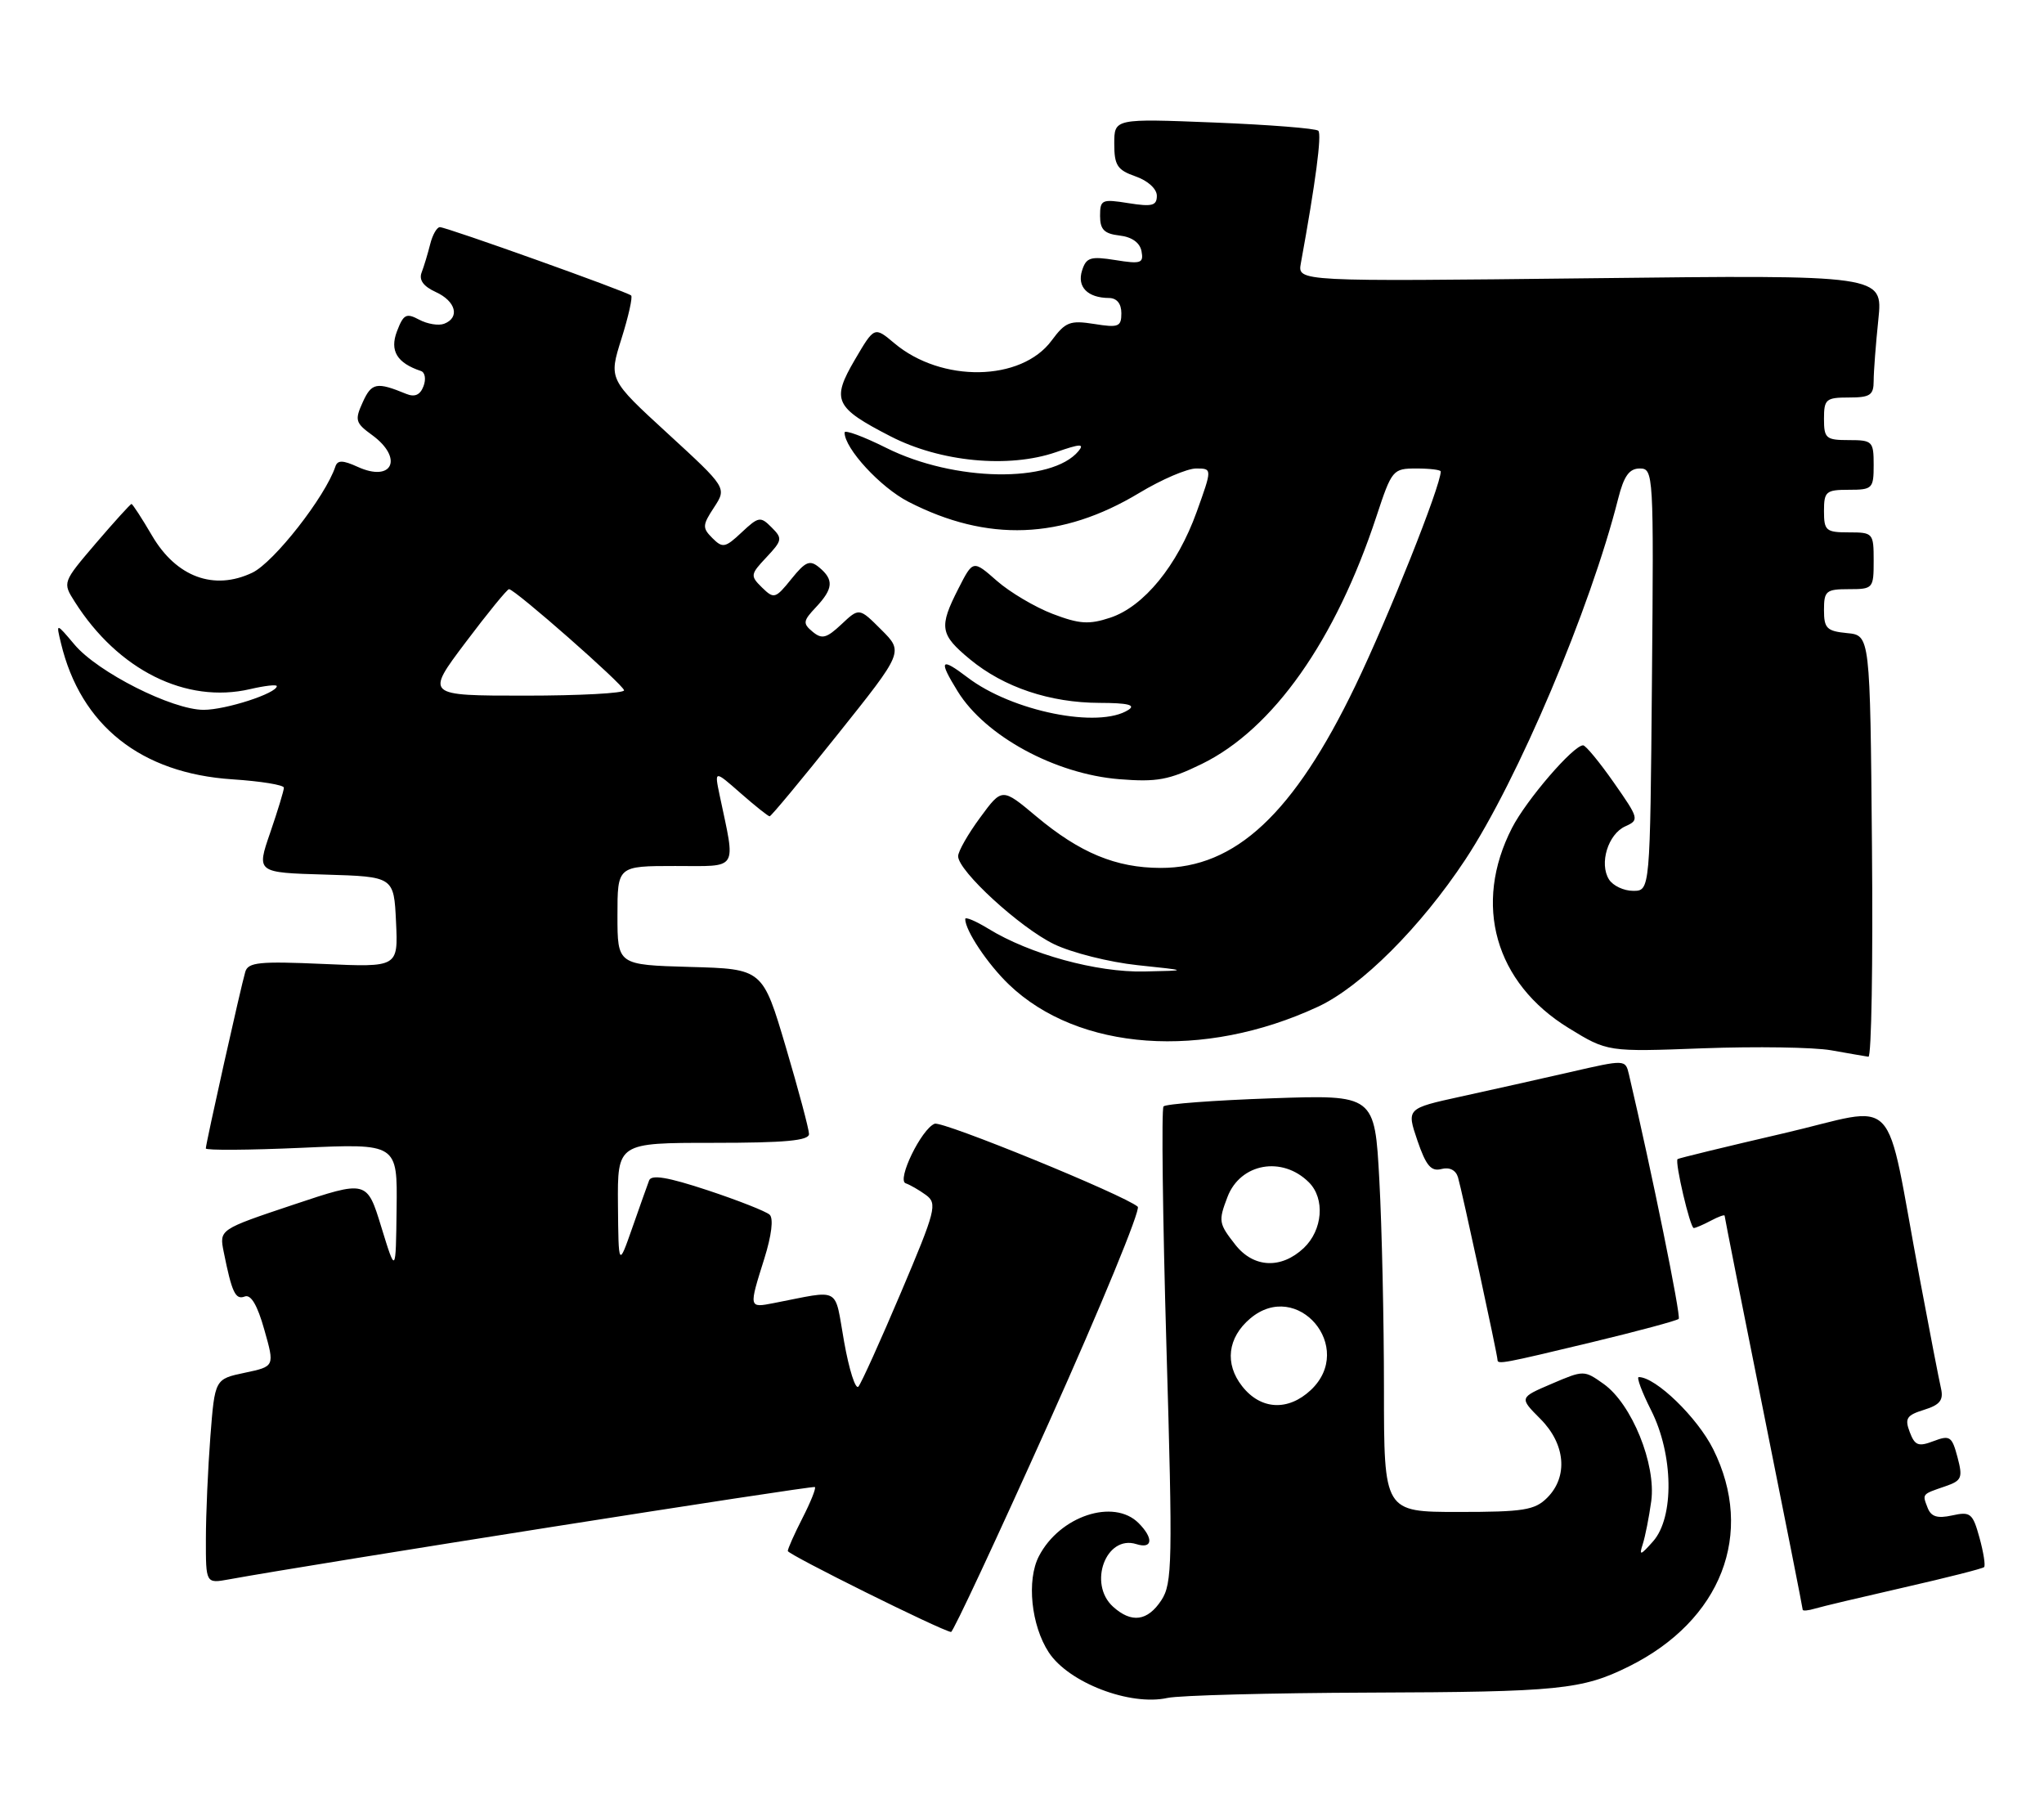 <?xml version="1.0" encoding="UTF-8" standalone="no"?>
<!DOCTYPE svg PUBLIC "-//W3C//DTD SVG 1.1//EN" "http://www.w3.org/Graphics/SVG/1.1/DTD/svg11.dtd" >
<svg xmlns="http://www.w3.org/2000/svg" xmlns:xlink="http://www.w3.org/1999/xlink" version="1.1" viewBox="0 0 288 256">
 <g >
 <path fill="currentColor"
d=" M 193.00 238.45 C 219.63 238.36 222.93 238.03 229.50 234.77 C 242.54 228.30 247.31 216.03 241.39 204.16 C 239.16 199.69 233.29 194.00 230.90 194.00 C 230.56 194.00 231.34 196.10 232.64 198.67 C 235.79 204.91 235.93 213.73 232.92 217.14 C 231.14 219.15 230.92 219.21 231.46 217.55 C 231.81 216.47 232.35 213.74 232.66 211.49 C 233.37 206.29 229.92 197.79 225.96 194.97 C 223.20 193.01 223.15 193.01 218.62 194.95 C 214.06 196.90 214.06 196.90 217.03 199.88 C 220.58 203.43 220.98 208.02 218.00 211.00 C 216.25 212.75 214.67 213.00 205.50 213.00 C 195.00 213.00 195.00 213.00 195.00 195.66 C 195.00 186.12 194.71 172.89 194.35 166.27 C 193.70 154.22 193.70 154.22 179.10 154.73 C 171.07 155.01 164.25 155.52 163.94 155.87 C 163.64 156.22 163.82 171.43 164.35 189.68 C 165.24 220.09 165.18 223.08 163.64 225.43 C 161.69 228.40 159.43 228.70 156.83 226.35 C 153.26 223.11 155.84 216.18 160.11 217.53 C 162.41 218.26 162.57 216.72 160.43 214.57 C 156.91 211.05 149.30 213.58 146.38 219.24 C 144.63 222.61 145.29 228.99 147.77 232.78 C 150.57 237.05 159.22 240.37 164.50 239.20 C 166.15 238.84 178.97 238.50 193.00 238.45 Z  M 147.81 200.35 C 155.13 184.05 160.75 170.39 160.31 170.00 C 158.45 168.37 132.77 157.87 131.69 158.31 C 129.82 159.05 126.32 166.27 127.61 166.70 C 128.22 166.91 129.51 167.65 130.47 168.35 C 132.10 169.55 131.86 170.49 126.95 182.07 C 124.05 188.91 121.35 194.88 120.95 195.34 C 120.54 195.81 119.64 192.97 118.94 189.05 C 117.52 181.09 118.66 181.71 109.00 183.58 C 105.49 184.26 105.50 184.28 107.69 177.32 C 108.72 174.03 109.01 171.64 108.44 171.12 C 107.92 170.65 103.99 169.10 99.70 167.68 C 94.07 165.82 91.77 165.44 91.46 166.30 C 91.21 166.96 90.14 169.97 89.08 173.00 C 87.15 178.50 87.15 178.50 87.07 169.75 C 87.00 161.00 87.00 161.00 100.50 161.00 C 110.64 161.00 114.00 160.69 113.99 159.75 C 113.98 159.06 112.51 153.55 110.72 147.50 C 107.46 136.50 107.46 136.50 97.23 136.22 C 87.00 135.93 87.00 135.93 87.00 128.97 C 87.00 122.00 87.00 122.00 95.13 122.00 C 104.20 122.00 103.67 122.83 101.39 112.00 C 100.66 108.50 100.66 108.50 104.36 111.75 C 106.40 113.54 108.24 115.00 108.44 115.00 C 108.65 115.00 112.98 109.79 118.06 103.42 C 127.31 91.84 127.31 91.84 124.18 88.72 C 121.06 85.60 121.06 85.60 118.56 87.95 C 116.46 89.92 115.81 90.09 114.50 89.00 C 113.09 87.83 113.14 87.48 114.97 85.54 C 117.41 82.94 117.51 81.67 115.43 79.94 C 114.10 78.84 113.51 79.08 111.50 81.57 C 109.26 84.35 109.05 84.41 107.37 82.77 C 105.69 81.12 105.72 80.92 108.00 78.50 C 110.23 76.12 110.28 75.85 108.71 74.29 C 107.15 72.72 106.88 72.77 104.50 75.00 C 102.19 77.17 101.82 77.25 100.38 75.81 C 98.94 74.37 98.96 73.99 100.61 71.48 C 102.41 68.72 102.41 68.72 94.09 61.08 C 85.76 53.44 85.76 53.44 87.56 47.73 C 88.55 44.59 89.16 41.85 88.93 41.63 C 88.33 41.08 62.92 32.00 61.98 32.00 C 61.56 32.00 60.94 33.08 60.61 34.41 C 60.28 35.73 59.74 37.52 59.41 38.38 C 59.00 39.44 59.65 40.34 61.40 41.14 C 64.23 42.43 64.84 44.74 62.58 45.61 C 61.80 45.91 60.22 45.65 59.07 45.04 C 57.24 44.06 56.85 44.27 55.93 46.68 C 54.89 49.42 55.93 51.14 59.32 52.27 C 59.89 52.46 60.05 53.43 59.67 54.41 C 59.20 55.65 58.44 55.98 57.24 55.49 C 53.08 53.78 52.36 53.91 51.12 56.64 C 49.96 59.18 50.07 59.58 52.43 61.29 C 56.88 64.54 55.31 68.01 50.40 65.77 C 48.31 64.82 47.57 64.80 47.26 65.71 C 45.85 69.96 38.60 79.22 35.55 80.68 C 30.15 83.25 24.84 81.29 21.43 75.47 C 19.99 73.01 18.68 71.00 18.53 71.00 C 18.37 71.00 16.12 73.49 13.52 76.52 C 8.81 82.04 8.80 82.05 10.53 84.77 C 16.64 94.41 26.22 99.18 35.25 97.08 C 37.31 96.60 39.00 96.41 39.00 96.66 C 39.00 97.67 31.82 100.00 28.69 100.00 C 24.26 100.00 13.76 94.70 10.49 90.80 C 7.89 87.72 7.89 87.72 8.59 90.61 C 11.37 102.21 19.86 108.95 32.75 109.79 C 36.74 110.05 40.00 110.58 40.00 110.97 C 40.00 111.37 39.13 114.22 38.07 117.31 C 36.13 122.93 36.13 122.93 45.82 123.21 C 55.50 123.50 55.50 123.50 55.80 129.88 C 56.10 136.27 56.10 136.27 45.57 135.80 C 36.55 135.40 34.96 135.56 34.56 136.91 C 33.95 138.95 29.00 161.10 29.00 161.79 C 29.00 162.07 35.08 162.03 42.50 161.70 C 56.00 161.09 56.00 161.09 55.88 170.29 C 55.77 179.50 55.77 179.50 53.73 172.87 C 51.70 166.25 51.70 166.25 41.29 169.73 C 30.89 173.21 30.89 173.21 31.52 176.36 C 32.67 182.09 33.17 183.15 34.48 182.65 C 35.35 182.31 36.27 183.86 37.24 187.32 C 38.71 192.50 38.71 192.50 34.49 193.39 C 30.27 194.28 30.27 194.28 29.64 202.39 C 29.30 206.85 29.01 213.33 29.01 216.80 C 29.00 223.09 29.00 223.09 32.25 222.50 C 44.03 220.35 114.56 209.24 114.82 209.49 C 115.00 209.67 114.21 211.63 113.07 213.86 C 111.93 216.09 111.00 218.18 111.00 218.50 C 111.00 218.99 132.55 229.69 134.00 229.91 C 134.28 229.96 140.49 216.65 147.81 200.35 Z  M 268.34 223.62 C 274.30 222.26 279.36 220.98 279.56 220.77 C 279.77 220.56 279.48 218.70 278.91 216.63 C 277.96 213.18 277.64 212.92 275.06 213.49 C 272.96 213.95 272.09 213.67 271.60 212.41 C 270.84 210.43 270.76 210.53 274.08 209.39 C 276.42 208.59 276.58 208.19 275.81 205.28 C 275.03 202.35 274.74 202.15 272.44 203.02 C 270.30 203.84 269.80 203.65 269.08 201.74 C 268.35 199.82 268.65 199.37 271.10 198.61 C 273.33 197.92 273.86 197.25 273.49 195.61 C 273.22 194.45 271.86 187.43 270.47 180.00 C 265.41 153.08 267.99 155.80 251.26 159.67 C 243.20 161.54 236.50 163.17 236.37 163.29 C 235.96 163.70 238.14 173.00 238.65 173.00 C 238.91 173.00 240.00 172.53 241.07 171.96 C 242.13 171.40 243.00 171.08 243.00 171.27 C 243.00 171.45 245.47 183.93 248.50 199.00 C 251.53 214.07 254.00 226.56 254.00 226.77 C 254.00 226.97 254.79 226.90 255.75 226.61 C 256.71 226.32 262.38 224.98 268.34 223.62 Z  M 224.29 189.09 C 230.77 187.53 236.28 186.05 236.53 185.80 C 236.88 185.45 232.73 165.06 229.52 151.37 C 229.02 149.25 229.02 149.25 221.26 151.03 C 216.99 152.01 210.05 153.56 205.84 154.48 C 198.18 156.16 198.18 156.16 199.71 160.67 C 200.92 164.21 201.64 165.07 203.09 164.69 C 204.23 164.39 205.12 164.83 205.43 165.85 C 205.96 167.61 211.00 190.88 211.00 191.58 C 211.00 192.24 211.80 192.09 224.29 189.09 Z  M 263.76 119.25 C 263.50 89.50 263.50 89.50 260.25 89.19 C 257.39 88.91 257.00 88.52 257.00 85.94 C 257.00 83.25 257.29 83.00 260.50 83.00 C 263.92 83.00 264.00 82.90 264.00 79.00 C 264.00 75.10 263.92 75.00 260.50 75.00 C 257.28 75.00 257.00 74.76 257.00 72.00 C 257.00 69.24 257.28 69.00 260.50 69.00 C 263.83 69.00 264.00 68.83 264.00 65.50 C 264.00 62.17 263.83 62.00 260.50 62.00 C 257.28 62.00 257.00 61.76 257.00 59.00 C 257.00 56.24 257.28 56.00 260.50 56.00 C 263.51 56.00 264.00 55.67 264.00 53.65 C 264.00 52.35 264.30 48.47 264.66 45.01 C 265.31 38.72 265.31 38.72 224.07 39.20 C 182.82 39.67 182.82 39.67 183.29 37.09 C 185.37 25.69 186.26 18.93 185.75 18.42 C 185.42 18.09 178.82 17.57 171.08 17.26 C 157.00 16.70 157.00 16.70 157.00 20.25 C 157.00 23.30 157.43 23.95 160.00 24.85 C 161.73 25.45 163.00 26.61 163.00 27.58 C 163.00 28.98 162.33 29.15 159.00 28.62 C 155.25 28.02 155.00 28.13 155.00 30.42 C 155.00 32.34 155.59 32.93 157.74 33.18 C 159.49 33.38 160.61 34.19 160.84 35.39 C 161.16 37.08 160.76 37.22 157.17 36.64 C 153.64 36.08 153.05 36.26 152.46 38.12 C 151.73 40.42 153.25 41.96 156.25 41.98 C 157.36 41.99 158.00 42.77 158.00 44.13 C 158.00 46.03 157.60 46.19 154.18 45.64 C 150.76 45.10 150.12 45.35 148.17 47.98 C 143.90 53.76 132.66 53.95 126.01 48.35 C 123.20 45.99 123.20 45.99 120.46 50.66 C 117.11 56.38 117.59 57.41 125.48 61.47 C 132.50 65.09 142.12 66.00 148.79 63.70 C 152.19 62.51 152.84 62.48 151.96 63.55 C 148.18 68.10 134.44 67.87 124.90 63.11 C 121.66 61.49 119.00 60.51 119.00 60.93 C 119.00 63.18 124.06 68.67 128.00 70.69 C 139.13 76.41 149.62 76.01 160.51 69.45 C 163.66 67.55 167.27 66.00 168.53 66.00 C 170.81 66.00 170.81 66.00 168.61 72.12 C 165.89 79.68 161.16 85.46 156.43 87.02 C 153.43 88.01 152.09 87.92 148.31 86.48 C 145.83 85.53 142.28 83.43 140.45 81.82 C 137.10 78.88 137.10 78.88 135.05 82.90 C 132.26 88.37 132.43 89.38 136.69 92.90 C 141.46 96.83 147.93 99.00 154.93 99.02 C 158.89 99.03 160.07 99.31 159.00 100.00 C 154.84 102.69 142.60 100.22 136.32 95.43 C 132.51 92.53 132.20 92.97 134.94 97.40 C 138.83 103.70 148.66 109.04 157.69 109.77 C 163.03 110.20 164.71 109.88 169.34 107.62 C 179.38 102.71 188.18 90.23 193.94 72.75 C 196.11 66.17 196.25 66.00 199.58 66.00 C 201.46 66.00 203.00 66.19 203.00 66.42 C 203.00 68.44 195.65 86.89 190.97 96.61 C 182.31 114.60 174.08 122.30 163.52 122.27 C 157.23 122.26 152.15 120.15 146.00 115.00 C 141.19 110.97 141.19 110.97 138.10 115.18 C 136.39 117.50 135.00 119.94 135.00 120.62 C 135.00 122.70 143.71 130.68 148.51 133.01 C 151.02 134.22 156.31 135.55 160.28 135.97 C 167.50 136.73 167.50 136.73 161.22 136.86 C 154.53 137.01 145.08 134.42 139.25 130.83 C 137.46 129.74 136.00 129.12 136.00 129.47 C 136.00 131.09 139.15 135.81 142.16 138.70 C 151.94 148.07 169.56 149.33 185.71 141.82 C 191.79 138.99 200.18 130.61 206.47 121.09 C 213.85 109.91 224.08 85.77 228.00 70.25 C 228.81 67.05 229.56 66.00 231.05 66.00 C 232.98 66.00 233.02 66.70 232.76 95.75 C 232.50 125.50 232.50 125.50 230.11 125.50 C 228.79 125.50 227.27 124.78 226.71 123.90 C 225.30 121.66 226.57 117.50 229.01 116.41 C 230.99 115.52 230.94 115.32 227.39 110.25 C 225.37 107.36 223.42 105.00 223.06 105.00 C 221.69 105.00 215.08 112.67 213.05 116.62 C 207.51 127.40 210.64 138.47 221.04 144.84 C 226.50 148.19 226.50 148.19 240.00 147.68 C 247.43 147.41 255.53 147.53 258.00 147.96 C 260.48 148.40 262.84 148.81 263.26 148.87 C 263.69 148.94 263.91 135.61 263.76 119.25 Z  M 175.02 195.29 C 172.53 192.13 172.96 188.45 176.15 185.75 C 182.81 180.12 191.05 189.85 184.69 195.83 C 181.48 198.83 177.63 198.62 175.02 195.29 Z  M 174.07 175.37 C 171.71 172.36 171.65 172.04 172.95 168.63 C 174.76 163.87 180.67 162.81 184.43 166.57 C 186.73 168.87 186.37 173.30 183.69 175.83 C 180.51 178.81 176.63 178.62 174.07 175.37 Z  M 65.60 90.50 C 68.70 86.38 71.46 83.00 71.72 83.00 C 72.54 83.00 87.85 96.46 87.93 97.25 C 87.97 97.66 81.69 98.00 73.98 98.00 C 59.95 98.00 59.95 98.00 65.60 90.50 Z "/>
</g>
</svg>
